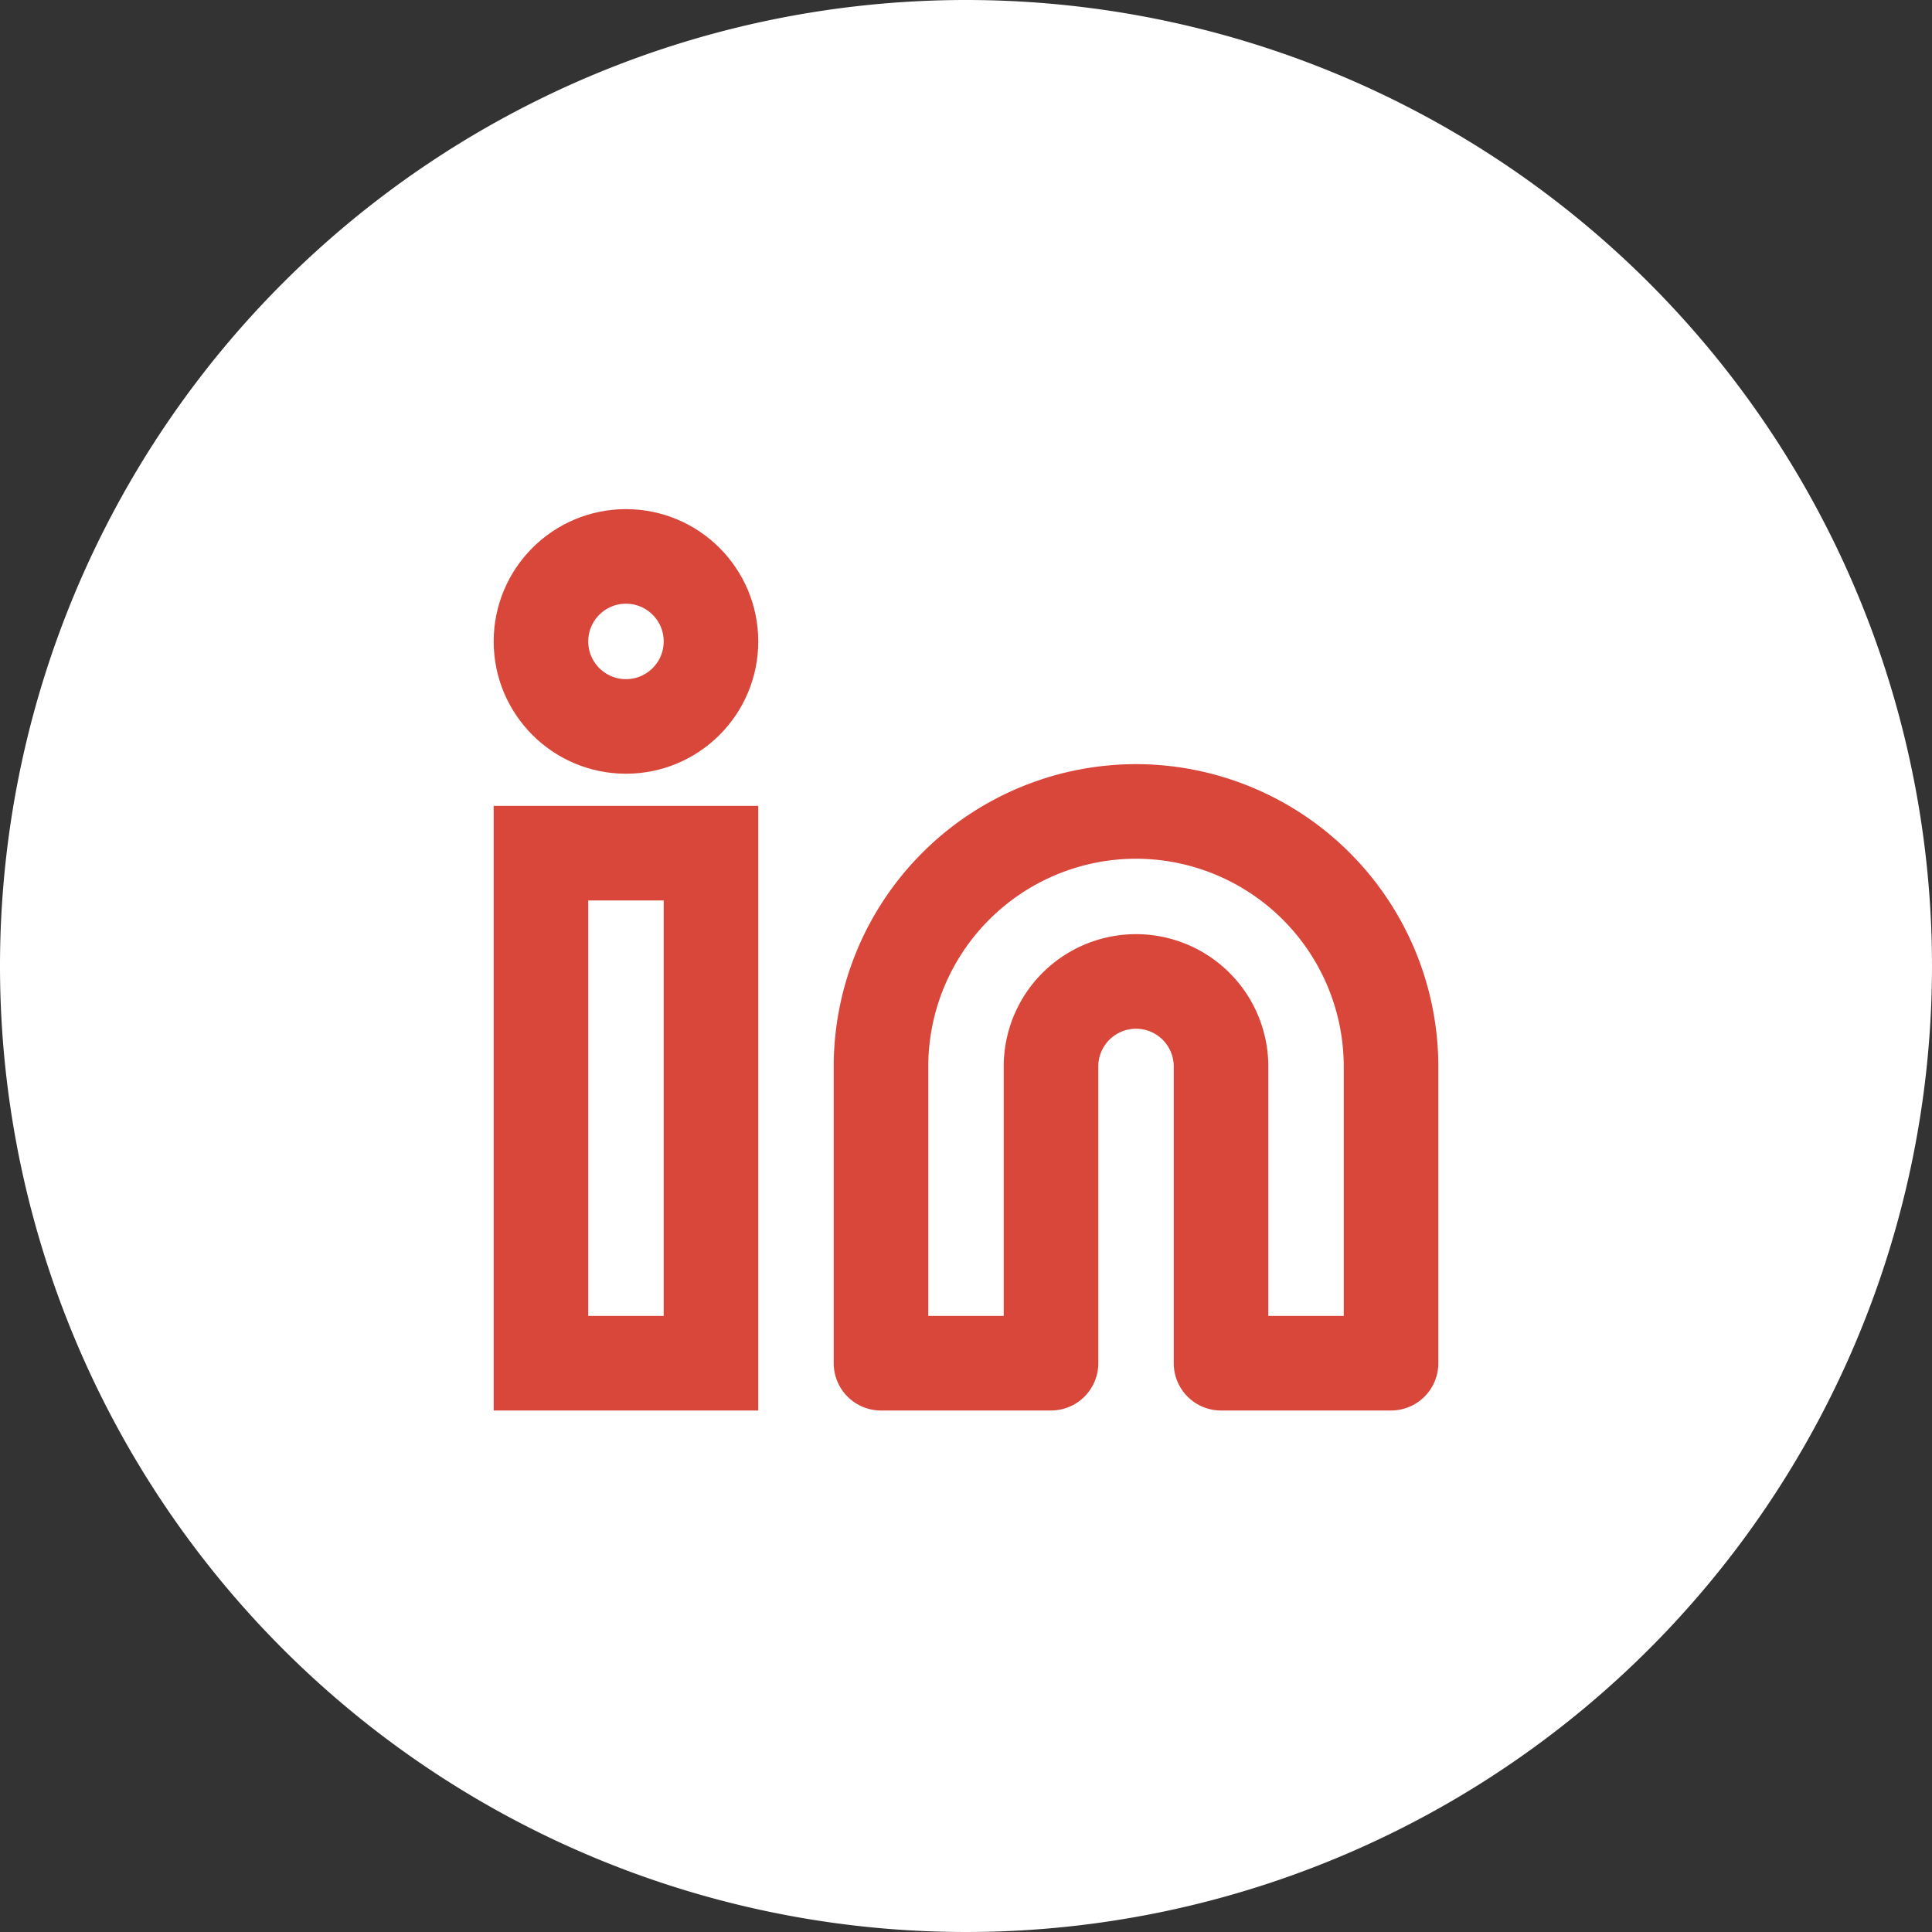 <svg xmlns="http://www.w3.org/2000/svg" width="71.5" height="71.5" viewBox="0 0 71.5 71.5">
  <rect x="0" y="0" width="71.5" height="71.5" fill="#333333" stroke="none"/>
  <g id="Group_23" data-name="Group 23" transform="translate(-1747.468 -2861)">
    <path id="Path_12" data-name="Path 12" d="M35.75,0A35.75,35.75,0,1,1,0,35.75,35.75,35.75,0,0,1,35.75,0Z" transform="translate(1747.468 2861)" fill="#fff"/>
    <g id="linkedin" transform="translate(1767.488 2881.592)">
      <path id="Path_6" data-name="Path 6" d="M38.938,25.4a9.447,9.447,0,0,1,9.438,9.438V45.82H42.084V34.838a3.146,3.146,0,0,0-6.292,0V45.82H29.5V34.838A9.447,9.447,0,0,1,38.938,25.4Z" transform="translate(-16.916 -15.962)" fill="none" stroke="#d8473a" stroke-linecap="round" stroke-linejoin="round" stroke-width="3.5"/>
      <path id="Path_11" data-name="Path 11" d="M0,0H6.292V18.876H0Z" transform="translate(0 10.982)" fill="none" stroke="#d8473a" stroke-linecap="round" stroke-width="3.5"/>
      <circle id="Ellipse_3" data-name="Ellipse 3" cx="3.146" cy="3.146" r="3.146" transform="translate(0 0)" stroke-width="3.5" stroke="#d8473a" stroke-linecap="round" stroke-linejoin="round" fill="none"/>
    </g>
  </g>
</svg>
